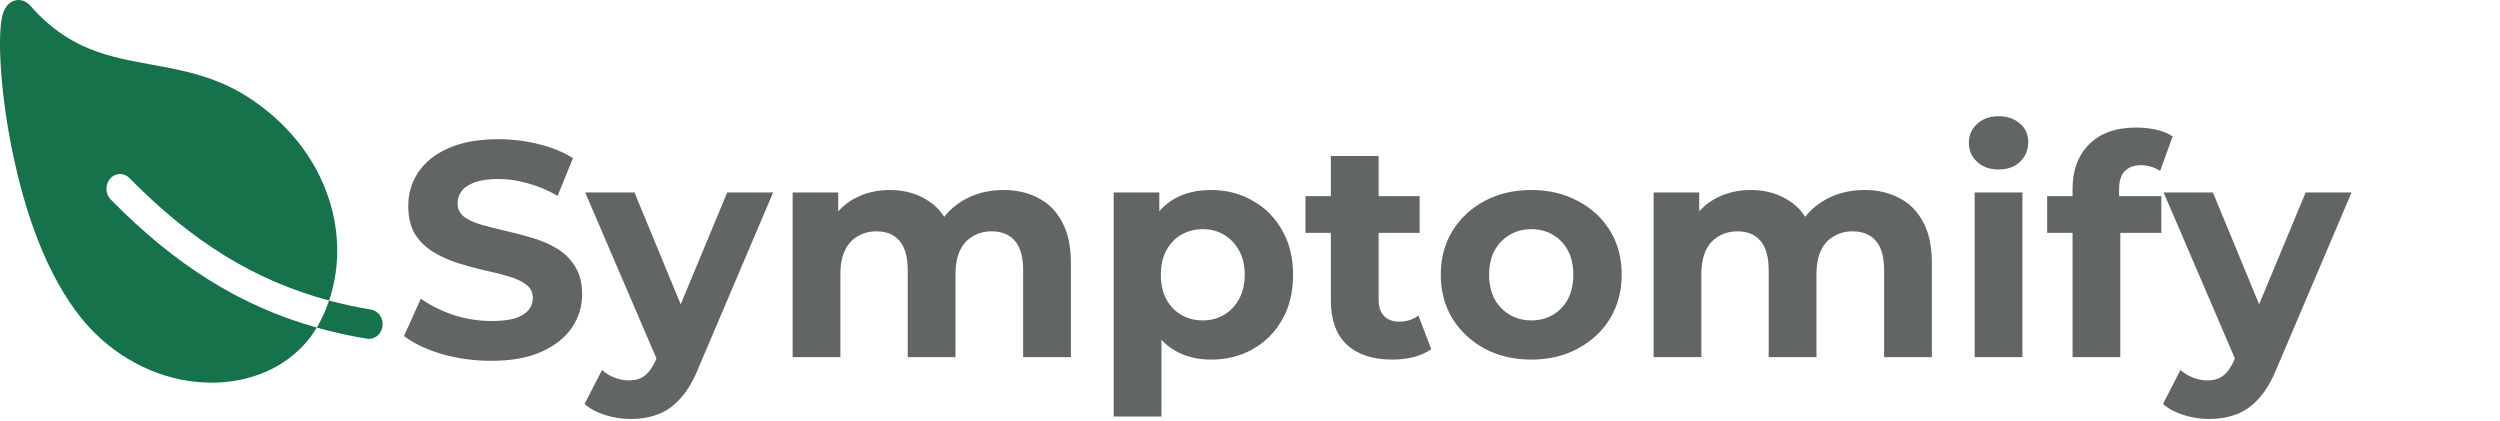 <svg width="196" height="33" viewBox="0 0 196 33" fill="none" xmlns="http://www.w3.org/2000/svg">
<path d="M38.512 28.288C37.168 28.288 35.88 28.112 34.648 27.76C33.416 27.392 32.424 26.92 31.672 26.344L32.992 23.416C33.712 23.928 34.56 24.352 35.536 24.688C36.528 25.008 37.528 25.168 38.536 25.168C39.304 25.168 39.92 25.096 40.384 24.952C40.864 24.792 41.216 24.576 41.44 24.304C41.664 24.032 41.776 23.72 41.776 23.368C41.776 22.92 41.6 22.568 41.248 22.312C40.896 22.04 40.432 21.824 39.856 21.664C39.28 21.488 38.64 21.328 37.936 21.184C37.248 21.024 36.552 20.832 35.848 20.608C35.16 20.384 34.528 20.096 33.952 19.744C33.376 19.392 32.904 18.928 32.536 18.352C32.184 17.776 32.008 17.04 32.008 16.144C32.008 15.184 32.264 14.312 32.776 13.528C33.304 12.728 34.088 12.096 35.128 11.632C36.184 11.152 37.504 10.912 39.088 10.912C40.144 10.912 41.184 11.04 42.208 11.296C43.232 11.536 44.136 11.904 44.92 12.4L43.72 15.352C42.936 14.904 42.152 14.576 41.368 14.368C40.584 14.144 39.816 14.032 39.064 14.032C38.312 14.032 37.696 14.12 37.216 14.296C36.736 14.472 36.392 14.704 36.184 14.992C35.976 15.264 35.872 15.584 35.872 15.952C35.872 16.384 36.048 16.736 36.4 17.008C36.752 17.264 37.216 17.472 37.792 17.632C38.368 17.792 39 17.952 39.688 18.112C40.392 18.272 41.088 18.456 41.776 18.664C42.48 18.872 43.12 19.152 43.696 19.504C44.272 19.856 44.736 20.32 45.088 20.896C45.456 21.472 45.64 22.2 45.64 23.08C45.64 24.024 45.376 24.888 44.848 25.672C44.32 26.456 43.528 27.088 42.472 27.568C41.432 28.048 40.112 28.288 38.512 28.288ZM49.43 32.848C48.758 32.848 48.094 32.744 47.438 32.536C46.782 32.328 46.246 32.04 45.83 31.672L47.198 29.008C47.486 29.264 47.814 29.464 48.182 29.608C48.566 29.752 48.942 29.824 49.31 29.824C49.838 29.824 50.254 29.696 50.558 29.44C50.878 29.2 51.166 28.792 51.422 28.216L52.094 26.632L52.382 26.224L57.014 15.088H60.614L54.782 28.792C54.366 29.832 53.886 30.648 53.342 31.24C52.814 31.832 52.222 32.248 51.566 32.488C50.926 32.728 50.214 32.848 49.43 32.848ZM51.638 28.504L45.878 15.088H49.742L54.206 25.888L51.638 28.504ZM78.678 14.896C79.702 14.896 80.606 15.104 81.39 15.52C82.19 15.92 82.814 16.544 83.262 17.392C83.726 18.224 83.958 19.296 83.958 20.608V28H80.214V21.184C80.214 20.144 79.998 19.376 79.566 18.88C79.134 18.384 78.526 18.136 77.742 18.136C77.198 18.136 76.71 18.264 76.278 18.52C75.846 18.76 75.51 19.128 75.27 19.624C75.03 20.12 74.91 20.752 74.91 21.52V28H71.166V21.184C71.166 20.144 70.95 19.376 70.518 18.88C70.102 18.384 69.502 18.136 68.718 18.136C68.174 18.136 67.686 18.264 67.254 18.52C66.822 18.76 66.486 19.128 66.246 19.624C66.006 20.12 65.886 20.752 65.886 21.52V28H62.142V15.088H65.718V18.616L65.046 17.584C65.494 16.704 66.126 16.04 66.942 15.592C67.774 15.128 68.718 14.896 69.774 14.896C70.958 14.896 71.99 15.2 72.87 15.808C73.766 16.4 74.358 17.312 74.646 18.544L73.326 18.184C73.758 17.176 74.446 16.376 75.39 15.784C76.35 15.192 77.446 14.896 78.678 14.896ZM94.946 28.192C93.858 28.192 92.906 27.952 92.09 27.472C91.274 26.992 90.634 26.264 90.17 25.288C89.722 24.296 89.498 23.048 89.498 21.544C89.498 20.024 89.714 18.776 90.146 17.8C90.578 16.824 91.202 16.096 92.018 15.616C92.834 15.136 93.81 14.896 94.946 14.896C96.162 14.896 97.25 15.176 98.21 15.736C99.186 16.28 99.954 17.048 100.514 18.04C101.09 19.032 101.378 20.2 101.378 21.544C101.378 22.904 101.09 24.08 100.514 25.072C99.954 26.064 99.186 26.832 98.21 27.376C97.25 27.92 96.162 28.192 94.946 28.192ZM87.314 32.656V15.088H90.89V17.728L90.818 21.568L91.058 25.384V32.656H87.314ZM94.298 25.12C94.922 25.12 95.474 24.976 95.954 24.688C96.45 24.4 96.842 23.992 97.13 23.464C97.434 22.92 97.586 22.28 97.586 21.544C97.586 20.792 97.434 20.152 97.13 19.624C96.842 19.096 96.45 18.688 95.954 18.4C95.474 18.112 94.922 17.968 94.298 17.968C93.674 17.968 93.114 18.112 92.618 18.4C92.122 18.688 91.73 19.096 91.442 19.624C91.154 20.152 91.01 20.792 91.01 21.544C91.01 22.28 91.154 22.92 91.442 23.464C91.73 23.992 92.122 24.4 92.618 24.688C93.114 24.976 93.674 25.12 94.298 25.12ZM109.164 28.192C107.644 28.192 106.46 27.808 105.612 27.04C104.764 26.256 104.34 25.096 104.34 23.56V12.232H108.084V23.512C108.084 24.056 108.228 24.48 108.516 24.784C108.804 25.072 109.196 25.216 109.692 25.216C110.284 25.216 110.788 25.056 111.204 24.736L112.212 27.376C111.828 27.648 111.364 27.856 110.82 28C110.292 28.128 109.74 28.192 109.164 28.192ZM102.348 18.256V15.376H111.3V18.256H102.348ZM120.06 28.192C118.684 28.192 117.46 27.904 116.388 27.328C115.332 26.752 114.492 25.968 113.868 24.976C113.26 23.968 112.956 22.824 112.956 21.544C112.956 20.248 113.26 19.104 113.868 18.112C114.492 17.104 115.332 16.32 116.388 15.76C117.46 15.184 118.684 14.896 120.06 14.896C121.42 14.896 122.636 15.184 123.708 15.76C124.78 16.32 125.62 17.096 126.228 18.088C126.836 19.08 127.14 20.232 127.14 21.544C127.14 22.824 126.836 23.968 126.228 24.976C125.62 25.968 124.78 26.752 123.708 27.328C122.636 27.904 121.42 28.192 120.06 28.192ZM120.06 25.12C120.684 25.12 121.244 24.976 121.74 24.688C122.236 24.4 122.628 23.992 122.916 23.464C123.204 22.92 123.348 22.28 123.348 21.544C123.348 20.792 123.204 20.152 122.916 19.624C122.628 19.096 122.236 18.688 121.74 18.4C121.244 18.112 120.684 17.968 120.06 17.968C119.436 17.968 118.876 18.112 118.38 18.4C117.884 18.688 117.484 19.096 117.18 19.624C116.892 20.152 116.748 20.792 116.748 21.544C116.748 22.28 116.892 22.92 117.18 23.464C117.484 23.992 117.884 24.4 118.38 24.688C118.876 24.976 119.436 25.12 120.06 25.12ZM146.178 14.896C147.202 14.896 148.106 15.104 148.89 15.52C149.69 15.92 150.314 16.544 150.762 17.392C151.226 18.224 151.458 19.296 151.458 20.608V28H147.714V21.184C147.714 20.144 147.498 19.376 147.066 18.88C146.634 18.384 146.026 18.136 145.242 18.136C144.698 18.136 144.21 18.264 143.778 18.52C143.346 18.76 143.01 19.128 142.77 19.624C142.53 20.12 142.41 20.752 142.41 21.52V28H138.666V21.184C138.666 20.144 138.45 19.376 138.018 18.88C137.602 18.384 137.002 18.136 136.218 18.136C135.674 18.136 135.186 18.264 134.754 18.52C134.322 18.76 133.986 19.128 133.746 19.624C133.506 20.12 133.386 20.752 133.386 21.52V28H129.642V15.088H133.218V18.616L132.546 17.584C132.994 16.704 133.626 16.04 134.442 15.592C135.274 15.128 136.218 14.896 137.274 14.896C138.458 14.896 139.49 15.2 140.37 15.808C141.266 16.4 141.858 17.312 142.146 18.544L140.826 18.184C141.258 17.176 141.946 16.376 142.89 15.784C143.85 15.192 144.946 14.896 146.178 14.896ZM154.814 28V15.088H158.558V28H154.814ZM156.686 13.288C155.998 13.288 155.438 13.088 155.006 12.688C154.574 12.288 154.358 11.792 154.358 11.2C154.358 10.608 154.574 10.112 155.006 9.712C155.438 9.312 155.998 9.112 156.686 9.112C157.374 9.112 157.934 9.304 158.366 9.688C158.798 10.056 159.014 10.536 159.014 11.128C159.014 11.752 158.798 12.272 158.366 12.688C157.95 13.088 157.39 13.288 156.686 13.288ZM162.489 28V14.8C162.489 13.344 162.921 12.184 163.785 11.32C164.649 10.44 165.881 10 167.481 10C168.025 10 168.545 10.056 169.041 10.168C169.553 10.28 169.985 10.456 170.337 10.696L169.353 13.408C169.145 13.264 168.913 13.152 168.657 13.072C168.401 12.992 168.129 12.952 167.841 12.952C167.297 12.952 166.873 13.112 166.569 13.432C166.281 13.736 166.137 14.2 166.137 14.824V16.024L166.233 17.632V28H162.489ZM160.497 18.256V15.376H169.449V18.256H160.497ZM173.18 32.848C172.508 32.848 171.844 32.744 171.188 32.536C170.532 32.328 169.996 32.04 169.58 31.672L170.948 29.008C171.236 29.264 171.564 29.464 171.932 29.608C172.316 29.752 172.692 29.824 173.06 29.824C173.588 29.824 174.004 29.696 174.308 29.44C174.628 29.2 174.916 28.792 175.172 28.216L175.844 26.632L176.132 26.224L180.764 15.088H184.364L178.532 28.792C178.116 29.832 177.636 30.648 177.092 31.24C176.564 31.832 175.972 32.248 175.316 32.488C174.676 32.728 173.964 32.848 173.18 32.848ZM175.388 28.504L169.628 15.088H173.492L177.956 25.888L175.388 28.504Z" fill="#616563"/>
<path d="M8.635 14.005C8.732 13.895 8.847 13.806 8.975 13.743C9.103 13.681 9.241 13.647 9.381 13.642C9.521 13.638 9.661 13.663 9.792 13.717C9.924 13.771 10.044 13.852 10.146 13.956C15.062 18.962 19.994 22.008 25.799 23.561C26.582 21.251 26.652 18.709 25.975 16.229C25.078 12.938 22.988 10.071 19.934 7.938C17.207 6.034 14.482 5.538 11.845 5.059C8.519 4.454 5.377 3.883 2.378 0.451C2.044 0.071 1.59 -0.081 1.155 0.042C0.658 0.186 0.325 0.611 0.166 1.312C-0.208 2.954 0.032 7.557 1.084 12.415C2.772 20.22 5.467 24.17 7.43 26.11C9.967 28.613 13.28 30 16.573 30C17.193 30.001 17.813 29.952 18.427 29.853C21.212 29.397 23.53 27.884 24.836 25.684C18.861 24.004 13.757 20.809 8.679 15.64C8.577 15.536 8.494 15.411 8.437 15.272C8.379 15.134 8.347 14.984 8.343 14.832C8.339 14.68 8.363 14.529 8.413 14.387C8.463 14.245 8.539 14.115 8.635 14.005ZM29.071 24.268C27.948 24.081 26.859 23.847 25.8 23.563C25.582 24.206 25.311 24.826 24.99 25.417C24.941 25.507 24.89 25.596 24.837 25.684C26.126 26.045 27.431 26.334 28.747 26.55C28.887 26.577 29.03 26.573 29.169 26.539C29.308 26.505 29.439 26.441 29.554 26.352C29.67 26.262 29.768 26.148 29.842 26.017C29.916 25.887 29.966 25.741 29.988 25.589C30.009 25.437 30.003 25.282 29.968 25.133C29.933 24.984 29.872 24.843 29.787 24.721C29.701 24.598 29.594 24.494 29.471 24.416C29.349 24.339 29.213 24.288 29.072 24.268H29.071Z" fill="#15724B"/>
</svg>
